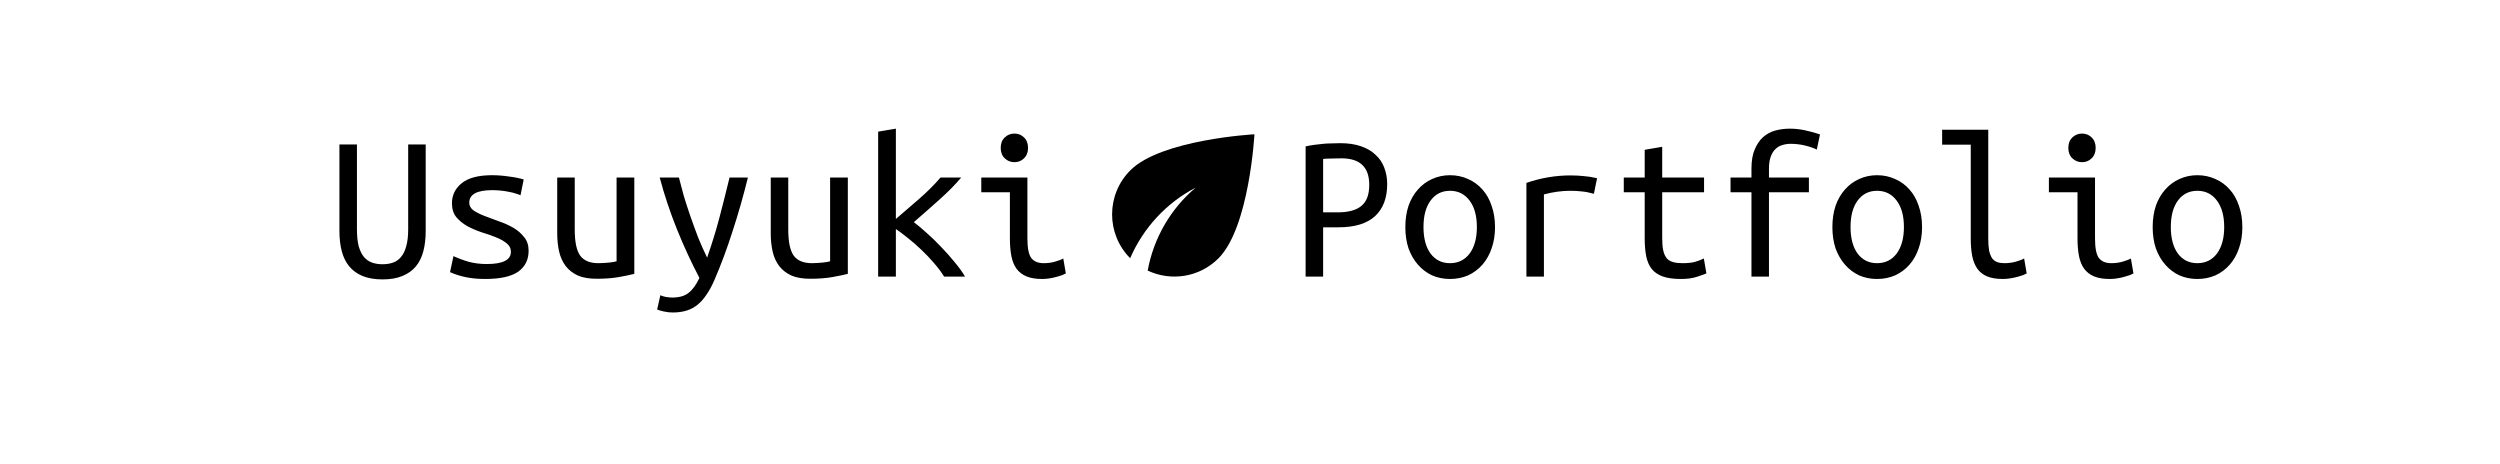 <svg style="fill:black;" width="140" height="26" viewBox="0 0 281 46" fill="none" xmlns="http://www.w3.org/2000/svg">
<g clip-path="url(#clip0)">
<path d="M43 28.312C42.12 28.312 41.368 28.184 40.744 27.928C40.136 27.672 39.64 27.312 39.256 26.848C38.872 26.384 38.592 25.816 38.416 25.144C38.24 24.472 38.152 23.72 38.152 22.888V13.144H40.12V22.672C40.12 23.424 40.184 24.056 40.312 24.568C40.456 25.064 40.648 25.464 40.888 25.768C41.144 26.072 41.448 26.288 41.8 26.416C42.152 26.544 42.552 26.608 43 26.608C43.448 26.608 43.848 26.544 44.2 26.416C44.552 26.288 44.848 26.072 45.088 25.768C45.344 25.464 45.536 25.064 45.664 24.568C45.808 24.056 45.88 23.424 45.88 22.672V13.144H47.848V22.888C47.848 23.72 47.76 24.472 47.584 25.144C47.408 25.816 47.128 26.384 46.744 26.848C46.36 27.312 45.856 27.672 45.232 27.928C44.624 28.184 43.88 28.312 43 28.312ZM57.424 25.216C57.424 24.816 57.256 24.488 56.92 24.232C56.6 23.976 56.192 23.752 55.696 23.56C55.216 23.368 54.688 23.184 54.112 23.008C53.536 22.816 53 22.584 52.504 22.312C52.024 22.04 51.616 21.704 51.28 21.304C50.96 20.904 50.8 20.384 50.8 19.744C50.8 18.848 51.16 18.104 51.88 17.512C52.616 16.904 53.76 16.6 55.312 16.6C55.92 16.6 56.544 16.648 57.184 16.744C57.84 16.824 58.4 16.936 58.864 17.08L58.504 18.856C58.376 18.792 58.2 18.728 57.976 18.664C57.752 18.584 57.496 18.52 57.208 18.472C56.92 18.408 56.608 18.36 56.272 18.328C55.952 18.296 55.64 18.28 55.336 18.28C53.608 18.28 52.744 18.752 52.744 19.696C52.744 20.032 52.904 20.32 53.224 20.56C53.56 20.784 53.976 20.992 54.472 21.184C54.968 21.376 55.504 21.576 56.08 21.784C56.656 21.976 57.192 22.216 57.688 22.504C58.184 22.792 58.592 23.144 58.912 23.56C59.248 23.96 59.416 24.472 59.416 25.096C59.416 26.104 59.024 26.888 58.24 27.448C57.456 27.992 56.216 28.264 54.52 28.264C53.752 28.264 53.048 28.2 52.408 28.072C51.768 27.944 51.16 27.752 50.584 27.496L50.968 25.696C51.528 25.952 52.112 26.168 52.72 26.344C53.344 26.504 54.008 26.584 54.712 26.584C56.52 26.584 57.424 26.128 57.424 25.216ZM71.296 27.688C70.864 27.8 70.288 27.92 69.568 28.048C68.864 28.176 68.032 28.24 67.072 28.24C66.224 28.24 65.52 28.12 64.96 27.88C64.4 27.624 63.944 27.272 63.592 26.824C63.24 26.36 62.992 25.816 62.848 25.192C62.704 24.568 62.632 23.88 62.632 23.128V16.864H64.6V22.696C64.6 24.072 64.8 25.048 65.2 25.624C65.616 26.2 66.304 26.488 67.264 26.488C67.472 26.488 67.68 26.48 67.888 26.464C68.112 26.448 68.32 26.432 68.512 26.416C68.704 26.384 68.872 26.36 69.016 26.344C69.16 26.312 69.256 26.288 69.304 26.272V16.864H71.296V27.688ZM74.224 30.088C74.368 30.168 74.568 30.232 74.824 30.28C75.096 30.328 75.344 30.352 75.568 30.352C76.352 30.352 76.96 30.176 77.392 29.824C77.84 29.488 78.248 28.928 78.616 28.144C77.72 26.448 76.88 24.632 76.096 22.696C75.312 20.744 74.664 18.8 74.152 16.864H76.312C76.472 17.504 76.656 18.2 76.864 18.952C77.088 19.688 77.336 20.448 77.608 21.232C77.88 22.016 78.168 22.808 78.472 23.608C78.792 24.392 79.128 25.144 79.48 25.864C79.736 25.128 79.976 24.4 80.2 23.68C80.424 22.96 80.632 22.24 80.824 21.52C81.016 20.784 81.208 20.04 81.4 19.288C81.592 18.52 81.792 17.712 82 16.864H84.064C83.552 18.944 82.976 20.96 82.336 22.912C81.712 24.864 81.04 26.672 80.32 28.336C80.048 28.976 79.752 29.528 79.432 29.992C79.128 30.456 78.792 30.84 78.424 31.144C78.056 31.448 77.64 31.672 77.176 31.816C76.712 31.96 76.184 32.032 75.592 32.032C75.288 32.032 74.952 31.992 74.584 31.912C74.232 31.832 73.992 31.76 73.864 31.696L74.224 30.088ZM95.296 27.688C94.864 27.8 94.288 27.92 93.568 28.048C92.864 28.176 92.032 28.24 91.072 28.24C90.224 28.24 89.52 28.12 88.96 27.88C88.4 27.624 87.944 27.272 87.592 26.824C87.24 26.36 86.992 25.816 86.848 25.192C86.704 24.568 86.632 23.88 86.632 23.128V16.864H88.6V22.696C88.6 24.072 88.8 25.048 89.2 25.624C89.616 26.2 90.304 26.488 91.264 26.488C91.472 26.488 91.68 26.48 91.888 26.464C92.112 26.448 92.32 26.432 92.512 26.416C92.704 26.384 92.872 26.36 93.016 26.344C93.16 26.312 93.256 26.288 93.304 26.272V16.864H95.296V27.688ZM102.712 21.88C103.144 22.2 103.632 22.608 104.176 23.104C104.72 23.584 105.256 24.104 105.784 24.664C106.328 25.224 106.84 25.8 107.32 26.392C107.8 26.968 108.184 27.504 108.472 28H106.12C105.816 27.504 105.44 27 104.992 26.488C104.544 25.96 104.064 25.456 103.552 24.976C103.056 24.496 102.552 24.056 102.04 23.656C101.544 23.256 101.096 22.92 100.696 22.648V28H98.704V11.704L100.696 11.368V21.52C101.576 20.752 102.456 19.992 103.336 19.24C104.216 18.472 105.008 17.68 105.712 16.864H108.04C107.352 17.68 106.52 18.52 105.544 19.384C104.584 20.248 103.64 21.08 102.712 21.88ZM114.016 15.136C113.6 15.136 113.24 14.992 112.936 14.704C112.632 14.416 112.48 14.024 112.48 13.528C112.48 13.032 112.632 12.64 112.936 12.352C113.24 12.064 113.6 11.92 114.016 11.92C114.448 11.92 114.808 12.064 115.096 12.352C115.4 12.64 115.552 13.032 115.552 13.528C115.552 14.024 115.4 14.416 115.096 14.704C114.808 14.992 114.448 15.136 114.016 15.136ZM113.512 18.52H110.296V16.864H115.48V23.704C115.48 24.808 115.632 25.552 115.936 25.936C116.24 26.304 116.696 26.488 117.304 26.488C117.768 26.488 118.192 26.432 118.576 26.32C118.976 26.208 119.288 26.088 119.512 25.96L119.8 27.64C119.704 27.688 119.568 27.752 119.392 27.832C119.216 27.896 119.008 27.96 118.768 28.024C118.544 28.088 118.288 28.144 118 28.192C117.728 28.24 117.44 28.264 117.136 28.264C116.432 28.264 115.848 28.168 115.384 27.976C114.92 27.784 114.544 27.496 114.256 27.112C113.984 26.728 113.792 26.256 113.68 25.696C113.568 25.12 113.512 24.456 113.512 23.704V18.52ZM150.64 13C151.52 13 152.288 13.112 152.944 13.336C153.616 13.56 154.168 13.88 154.6 14.296C155.048 14.696 155.376 15.176 155.584 15.736C155.808 16.296 155.92 16.92 155.92 17.608C155.92 19.16 155.464 20.36 154.552 21.208C153.64 22.04 152.272 22.456 150.448 22.456H148.72V28H146.752V13.36C147.04 13.296 147.352 13.24 147.688 13.192C148.04 13.144 148.384 13.104 148.72 13.072C149.072 13.04 149.408 13.024 149.728 13.024C150.064 13.008 150.368 13 150.64 13ZM150.784 14.704C150.368 14.704 149.968 14.712 149.584 14.728C149.2 14.728 148.912 14.744 148.72 14.776V20.776H150.352C151.552 20.776 152.44 20.536 153.016 20.056C153.608 19.576 153.904 18.784 153.904 17.68C153.904 15.696 152.864 14.704 150.784 14.704ZM168.04 22.432C168.04 23.312 167.912 24.112 167.656 24.832C167.416 25.536 167.072 26.144 166.624 26.656C166.176 27.168 165.64 27.568 165.016 27.856C164.392 28.128 163.712 28.264 162.976 28.264C162.256 28.264 161.584 28.128 160.96 27.856C160.352 27.568 159.824 27.168 159.376 26.656C158.928 26.144 158.576 25.536 158.32 24.832C158.08 24.112 157.96 23.312 157.96 22.432C157.96 21.552 158.08 20.752 158.32 20.032C158.576 19.312 158.928 18.704 159.376 18.208C159.824 17.696 160.352 17.304 160.96 17.032C161.584 16.744 162.256 16.6 162.976 16.6C163.712 16.6 164.392 16.744 165.016 17.032C165.64 17.304 166.176 17.696 166.624 18.208C167.072 18.704 167.416 19.312 167.656 20.032C167.912 20.752 168.04 21.552 168.04 22.432ZM166 22.432C166 21.168 165.728 20.176 165.184 19.456C164.64 18.72 163.904 18.352 162.976 18.352C162.064 18.352 161.336 18.72 160.792 19.456C160.264 20.176 160 21.168 160 22.432C160 23.68 160.264 24.672 160.792 25.408C161.336 26.128 162.064 26.488 162.976 26.488C163.904 26.488 164.64 26.128 165.184 25.408C165.728 24.672 166 23.68 166 22.432ZM171.568 28V17.464C173.2 16.904 174.848 16.624 176.512 16.624C177.024 16.624 177.512 16.648 177.976 16.696C178.44 16.728 178.952 16.808 179.512 16.936L179.152 18.688C178.64 18.544 178.184 18.456 177.784 18.424C177.4 18.376 176.976 18.352 176.512 18.352C175.536 18.352 174.544 18.488 173.536 18.76V28H171.568ZM186.832 16.864H191.536V18.52H186.832V23.704C186.832 24.264 186.872 24.72 186.952 25.072C187.032 25.424 187.16 25.712 187.336 25.936C187.528 26.144 187.768 26.288 188.056 26.368C188.344 26.448 188.696 26.488 189.112 26.488C189.688 26.488 190.152 26.44 190.504 26.344C190.856 26.248 191.192 26.12 191.512 25.96L191.8 27.64C191.576 27.736 191.216 27.864 190.72 28.024C190.24 28.184 189.64 28.264 188.92 28.264C188.088 28.264 187.408 28.168 186.88 27.976C186.352 27.784 185.936 27.496 185.632 27.112C185.344 26.728 185.144 26.256 185.032 25.696C184.92 25.12 184.864 24.456 184.864 23.704V18.52H182.512V16.864H184.864V13.744L186.832 13.408V16.864ZM196.864 28V18.52H194.512V16.864H196.864V15.856C196.864 14.992 196.984 14.28 197.224 13.72C197.464 13.144 197.776 12.68 198.16 12.328C198.56 11.976 199.016 11.728 199.528 11.584C200.056 11.44 200.608 11.368 201.184 11.368C201.76 11.368 202.336 11.432 202.912 11.56C203.504 11.688 204.056 11.84 204.568 12.016L204.208 13.72C203.856 13.544 203.416 13.392 202.888 13.264C202.36 13.136 201.824 13.072 201.28 13.072C200.944 13.072 200.624 13.12 200.32 13.216C200.032 13.296 199.776 13.448 199.552 13.672C199.328 13.88 199.152 14.168 199.024 14.536C198.896 14.888 198.832 15.336 198.832 15.88V16.864H203.32V18.52H198.832V28H196.864ZM216.04 22.432C216.04 23.312 215.912 24.112 215.656 24.832C215.416 25.536 215.072 26.144 214.624 26.656C214.176 27.168 213.64 27.568 213.016 27.856C212.392 28.128 211.712 28.264 210.976 28.264C210.256 28.264 209.584 28.128 208.96 27.856C208.352 27.568 207.824 27.168 207.376 26.656C206.928 26.144 206.576 25.536 206.32 24.832C206.08 24.112 205.96 23.312 205.96 22.432C205.96 21.552 206.08 20.752 206.32 20.032C206.576 19.312 206.928 18.704 207.376 18.208C207.824 17.696 208.352 17.304 208.96 17.032C209.584 16.744 210.256 16.6 210.976 16.6C211.712 16.6 212.392 16.744 213.016 17.032C213.64 17.304 214.176 17.696 214.624 18.208C215.072 18.704 215.416 19.312 215.656 20.032C215.912 20.752 216.04 21.552 216.04 22.432ZM214 22.432C214 21.168 213.728 20.176 213.184 19.456C212.64 18.72 211.904 18.352 210.976 18.352C210.064 18.352 209.336 18.72 208.792 19.456C208.264 20.176 208 21.168 208 22.432C208 23.68 208.264 24.672 208.792 25.408C209.336 26.128 210.064 26.488 210.976 26.488C211.904 26.488 212.64 26.128 213.184 25.408C213.728 24.672 214 23.68 214 22.432ZM225.112 28.264C224.408 28.264 223.824 28.168 223.36 27.976C222.896 27.784 222.528 27.496 222.256 27.112C221.984 26.728 221.792 26.256 221.68 25.696C221.568 25.12 221.512 24.456 221.512 23.704V13.168H218.296V11.488H223.48V23.704C223.48 24.264 223.512 24.72 223.576 25.072C223.656 25.424 223.768 25.712 223.912 25.936C224.072 26.144 224.264 26.288 224.488 26.368C224.712 26.448 224.976 26.488 225.28 26.488C225.744 26.488 226.176 26.432 226.576 26.32C226.976 26.208 227.288 26.088 227.512 25.96L227.8 27.64C227.704 27.688 227.568 27.752 227.392 27.832C227.216 27.896 227.008 27.96 226.768 28.024C226.528 28.088 226.264 28.144 225.976 28.192C225.704 28.24 225.416 28.264 225.112 28.264ZM234.016 15.136C233.6 15.136 233.24 14.992 232.936 14.704C232.632 14.416 232.48 14.024 232.48 13.528C232.48 13.032 232.632 12.64 232.936 12.352C233.24 12.064 233.6 11.92 234.016 11.92C234.448 11.92 234.808 12.064 235.096 12.352C235.4 12.64 235.552 13.032 235.552 13.528C235.552 14.024 235.4 14.416 235.096 14.704C234.808 14.992 234.448 15.136 234.016 15.136ZM233.512 18.52H230.296V16.864H235.48V23.704C235.48 24.808 235.632 25.552 235.936 25.936C236.24 26.304 236.696 26.488 237.304 26.488C237.768 26.488 238.192 26.432 238.576 26.32C238.976 26.208 239.288 26.088 239.512 25.96L239.8 27.64C239.704 27.688 239.568 27.752 239.392 27.832C239.216 27.896 239.008 27.96 238.768 28.024C238.544 28.088 238.288 28.144 238 28.192C237.728 28.24 237.44 28.264 237.136 28.264C236.432 28.264 235.848 28.168 235.384 27.976C234.92 27.784 234.544 27.496 234.256 27.112C233.984 26.728 233.792 26.256 233.68 25.696C233.568 25.12 233.512 24.456 233.512 23.704V18.52ZM252.04 22.432C252.04 23.312 251.912 24.112 251.656 24.832C251.416 25.536 251.072 26.144 250.624 26.656C250.176 27.168 249.64 27.568 249.016 27.856C248.392 28.128 247.712 28.264 246.976 28.264C246.256 28.264 245.584 28.128 244.96 27.856C244.352 27.568 243.824 27.168 243.376 26.656C242.928 26.144 242.576 25.536 242.32 24.832C242.08 24.112 241.96 23.312 241.96 22.432C241.96 21.552 242.08 20.752 242.32 20.032C242.576 19.312 242.928 18.704 243.376 18.208C243.824 17.696 244.352 17.304 244.96 17.032C245.584 16.744 246.256 16.6 246.976 16.6C247.712 16.6 248.392 16.744 249.016 17.032C249.64 17.304 250.176 17.696 250.624 18.208C251.072 18.704 251.416 19.312 251.656 20.032C251.912 20.752 252.04 21.552 252.04 22.432ZM250 22.432C250 21.168 249.728 20.176 249.184 19.456C248.64 18.72 247.904 18.352 246.976 18.352C246.064 18.352 245.336 18.72 244.792 19.456C244.264 20.176 244 21.168 244 22.432C244 23.68 244.264 24.672 244.792 25.408C245.336 26.128 246.064 26.488 246.976 26.488C247.904 26.488 248.64 26.128 249.184 25.408C249.728 24.672 250 23.68 250 22.432Z" fill="black"/>
<path d="M127.05 16.05C124.32 18.78 124.32 23.2 127.03 25.93C128.5 22.53 131.12 19.69 134.39 18C131.62 20.34 129.68 23.61 129 27.32C131.6 28.55 134.8 28.1 136.95 25.95C140.43 22.47 141 12 141 12C141 12 130.53 12.57 127.05 16.05Z" fill="black"/>
</g>
<defs>
<clipPath id="clip0">
<rect width="281" height="46" fill="white"/>
</clipPath>
</defs>
</svg>
